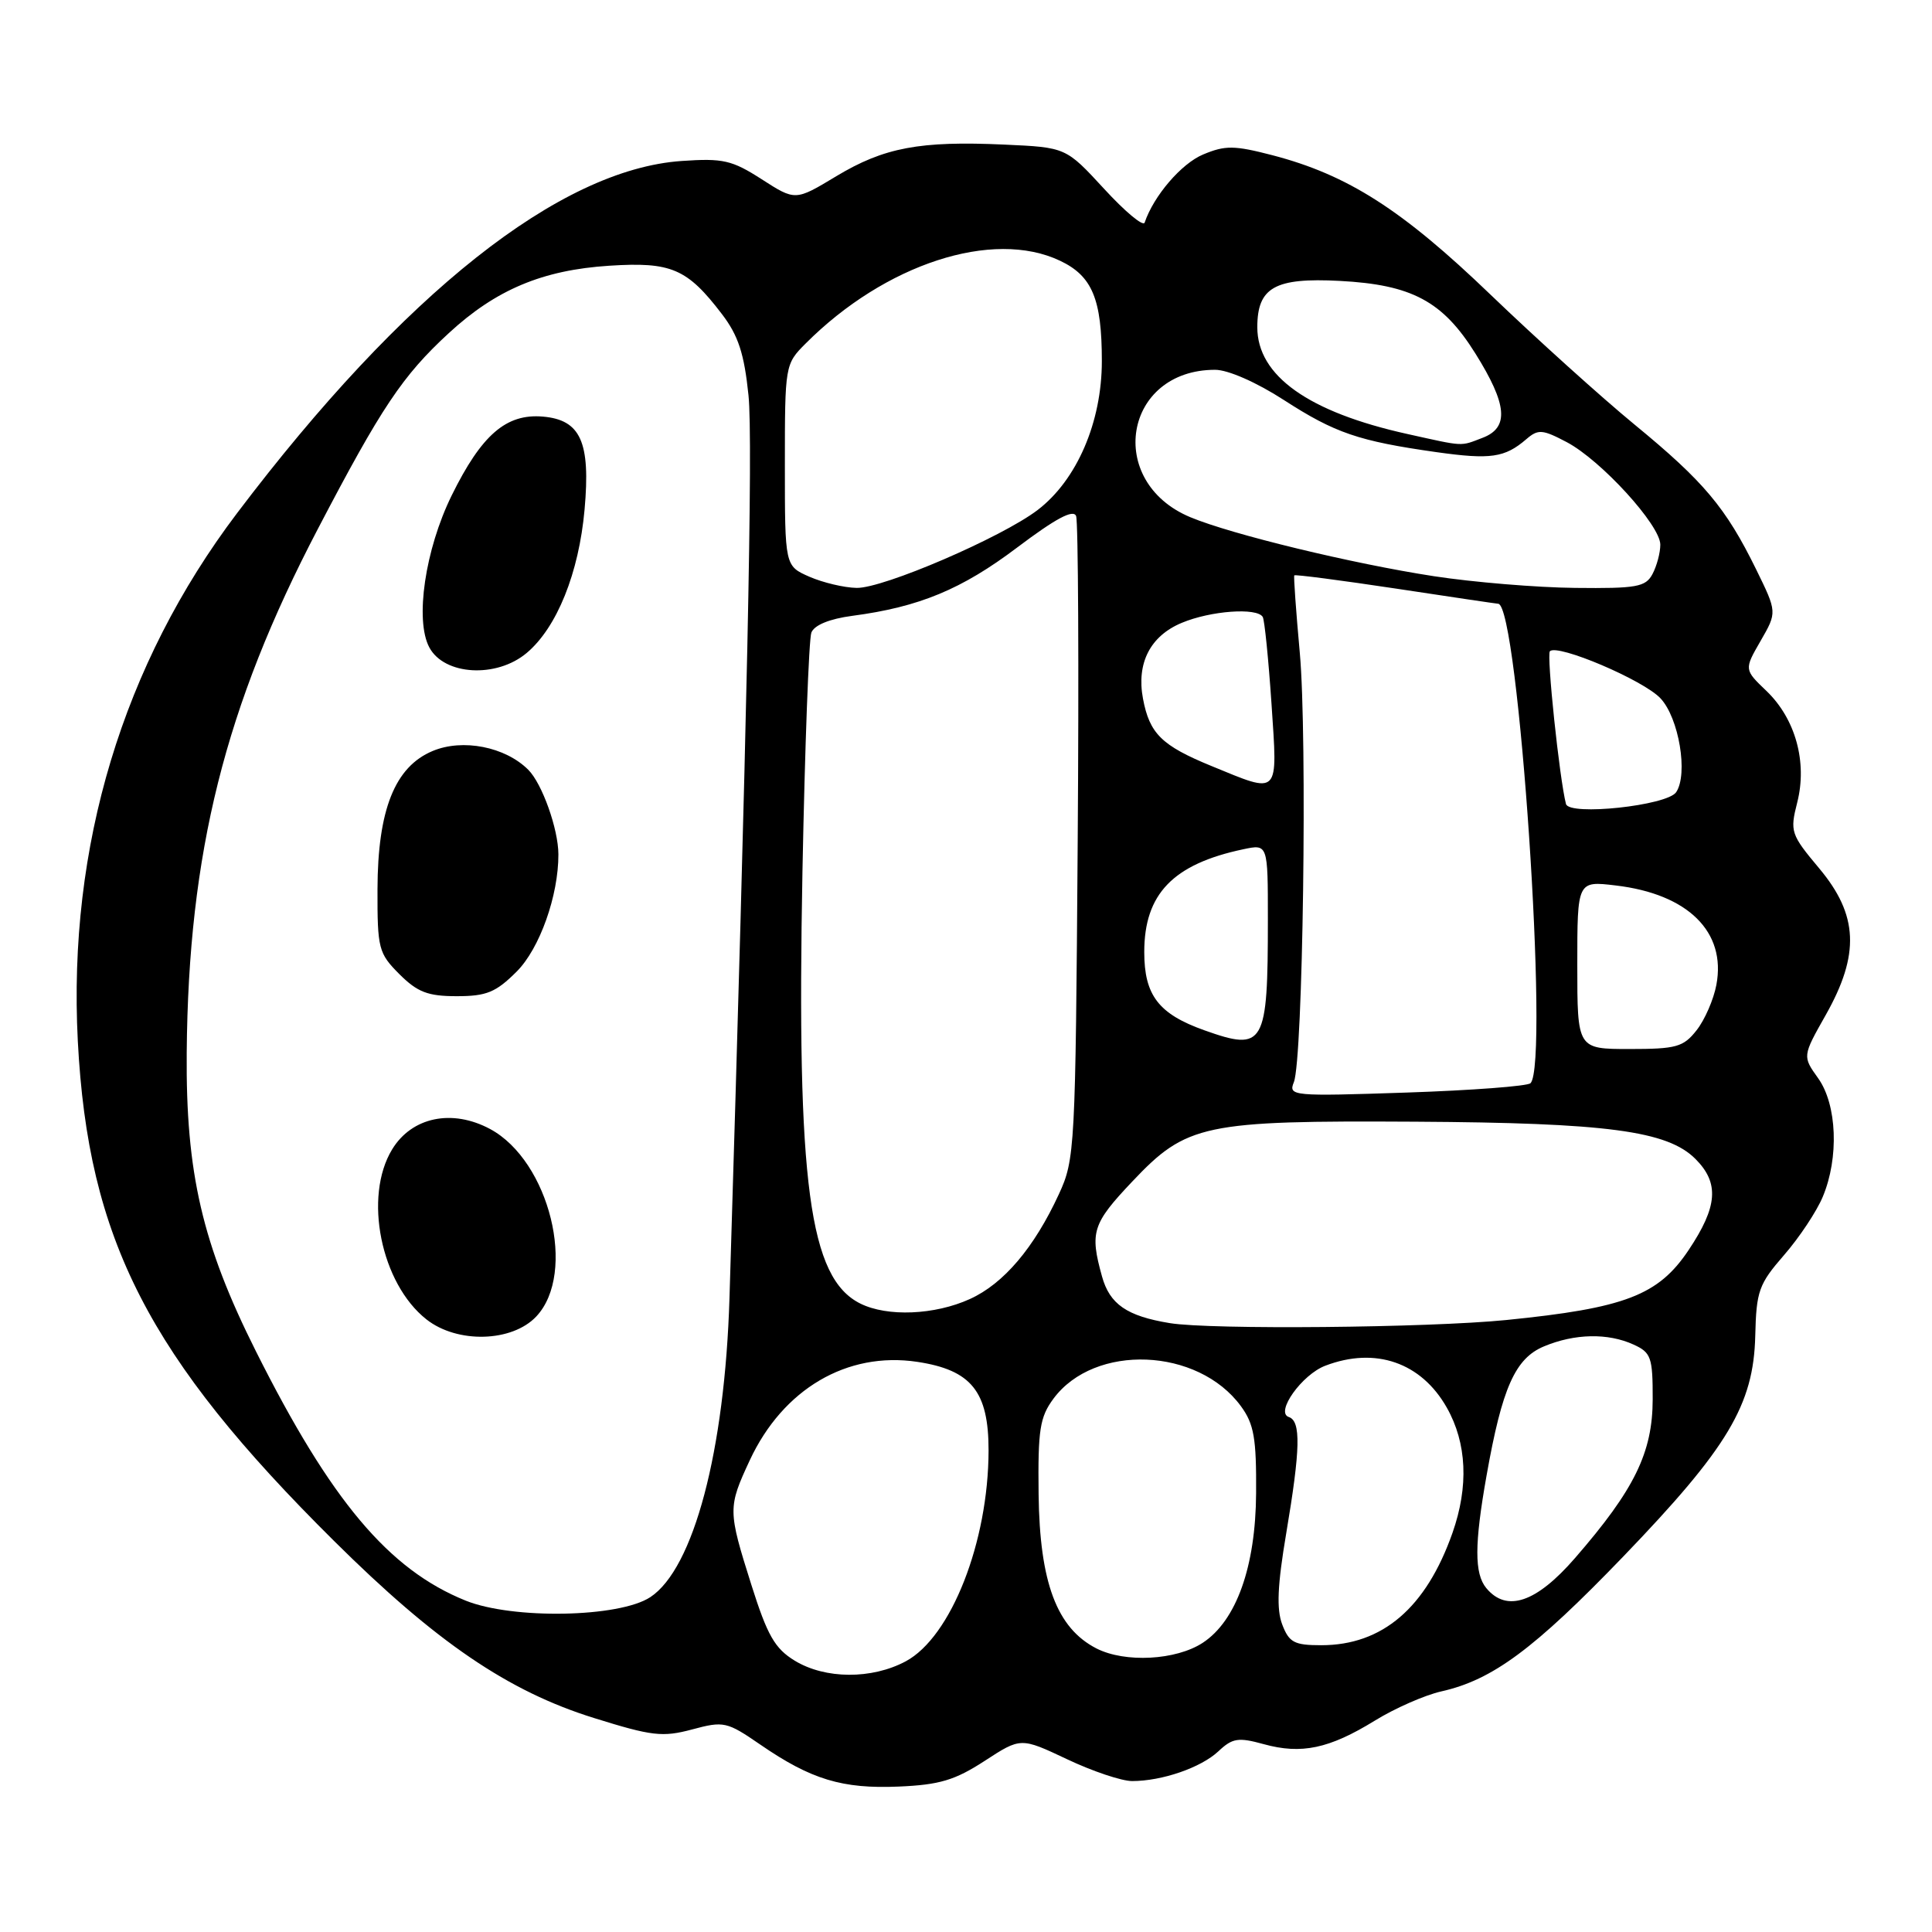 <?xml version="1.0" encoding="UTF-8" standalone="no"?>
<!DOCTYPE svg PUBLIC "-//W3C//DTD SVG 1.1//EN" "http://www.w3.org/Graphics/SVG/1.1/DTD/svg11.dtd" >
<svg xmlns="http://www.w3.org/2000/svg" xmlns:xlink="http://www.w3.org/1999/xlink" version="1.1" viewBox="0 0 256 256">
 <g >
 <path fill="currentColor"
d=" M 130.47 233.33 C 135.26 230.21 135.26 230.21 141.38 233.10 C 144.75 234.70 148.63 236.00 150.01 236.00 C 153.98 236.00 159.14 234.22 161.45 232.05 C 163.31 230.30 164.08 230.18 167.45 231.11 C 172.44 232.49 176.13 231.71 182.16 228.00 C 184.83 226.35 188.80 224.61 190.98 224.12 C 197.78 222.59 203.27 218.52 215.08 206.26 C 228.95 191.85 232.36 186.15 232.58 177.01 C 232.72 171.06 233.05 170.15 236.40 166.30 C 238.42 163.98 240.73 160.50 241.53 158.57 C 243.69 153.41 243.42 146.39 240.92 142.88 C 238.83 139.96 238.83 139.96 241.92 134.49 C 246.46 126.45 246.23 121.24 241.06 115.07 C 237.29 110.57 237.16 110.19 238.14 106.34 C 239.50 100.99 237.91 95.25 234.07 91.56 C 231.10 88.72 231.10 88.72 233.29 84.92 C 235.48 81.12 235.48 81.12 232.68 75.41 C 228.68 67.27 225.78 63.81 216.60 56.27 C 212.15 52.61 203.55 44.85 197.50 39.04 C 185.78 27.77 178.57 23.16 168.57 20.56 C 163.56 19.26 162.35 19.24 159.42 20.47 C 156.54 21.67 152.87 25.95 151.67 29.50 C 151.48 30.05 149.06 28.03 146.29 25.01 C 141.24 19.53 141.24 19.53 133.08 19.16 C 121.88 18.65 117.15 19.54 110.81 23.35 C 105.39 26.62 105.39 26.62 100.94 23.76 C 96.99 21.22 95.81 20.95 90.32 21.33 C 74.16 22.45 53.47 38.84 31.41 68.00 C 16.26 88.03 8.98 112.17 10.31 137.94 C 11.68 164.23 19.64 179.77 44.27 204.19 C 57.78 217.60 67.34 224.11 78.72 227.65 C 86.38 230.04 87.78 230.21 91.71 229.16 C 95.91 228.03 96.31 228.12 100.76 231.18 C 107.48 235.80 111.61 237.05 119.08 236.73 C 124.48 236.50 126.53 235.89 130.47 233.33 Z  M 105.31 220.05 C 102.67 218.44 101.68 216.71 99.56 210.00 C 96.44 200.13 96.44 199.75 99.35 193.49 C 103.75 184.05 112.24 179.06 121.53 180.45 C 128.71 181.53 131.00 184.38 130.99 192.20 C 130.97 204.32 126.02 216.91 120.02 220.13 C 115.52 222.54 109.35 222.51 105.31 220.05 Z  M 145.29 218.43 C 140.03 215.74 137.76 209.69 137.62 197.98 C 137.52 189.46 137.78 187.78 139.59 185.33 C 145.03 177.99 158.73 178.54 164.43 186.33 C 166.16 188.69 166.49 190.57 166.44 197.86 C 166.38 207.60 163.82 214.76 159.37 217.68 C 155.82 220.00 149.08 220.36 145.29 218.43 Z  M 169.90 215.25 C 169.13 213.22 169.27 210.05 170.43 203.18 C 172.32 191.97 172.40 188.30 170.77 187.76 C 168.94 187.15 172.52 182.13 175.62 180.96 C 182.25 178.43 188.32 180.53 191.71 186.52 C 194.37 191.22 194.63 196.95 192.46 203.12 C 188.96 213.05 183.18 218.00 175.07 218.00 C 171.50 218.00 170.81 217.64 169.90 215.25 Z  M 61.70 212.09 C 51.51 207.98 43.84 198.86 33.91 179.05 C 26.80 164.88 24.61 155.43 24.74 139.50 C 24.96 113.01 29.81 93.62 42.11 70.10 C 50.54 53.97 53.33 49.79 59.47 44.14 C 65.72 38.37 71.90 35.78 80.73 35.21 C 88.94 34.68 91.05 35.58 95.66 41.62 C 97.83 44.46 98.61 46.85 99.18 52.39 C 99.79 58.28 98.99 95.99 96.66 172.00 C 96.04 192.26 91.91 207.85 86.17 211.63 C 82.06 214.34 67.94 214.60 61.70 212.09 Z  M 71.06 174.44 C 76.47 168.68 72.81 153.83 64.94 149.60 C 59.91 146.90 54.57 148.01 51.96 152.30 C 48.14 158.57 50.46 170.07 56.51 174.83 C 60.60 178.05 67.85 177.85 71.06 174.44 Z  M 68.47 128.73 C 71.51 125.69 74.01 118.66 73.99 113.20 C 73.98 109.86 71.84 103.84 70.00 102.00 C 66.95 98.95 61.31 97.84 57.33 99.51 C 52.32 101.60 50.05 107.30 50.02 117.83 C 50.00 125.71 50.16 126.31 52.92 129.08 C 55.32 131.47 56.69 132.00 60.52 132.00 C 64.47 132.00 65.71 131.49 68.47 128.73 Z  M 69.79 86.52 C 73.79 83.16 76.71 75.92 77.46 67.50 C 78.26 58.56 76.94 55.63 71.92 55.20 C 67.07 54.79 63.81 57.61 59.85 65.65 C 56.33 72.81 54.95 82.17 56.89 85.79 C 58.87 89.49 65.79 89.89 69.79 86.52 Z  M 196.94 210.43 C 195.35 208.51 195.36 204.61 196.98 195.50 C 199.04 183.87 200.77 179.99 204.59 178.40 C 208.66 176.70 213.05 176.61 216.45 178.16 C 218.78 179.22 219.00 179.85 218.99 185.41 C 218.98 192.47 216.58 197.38 208.69 206.46 C 203.57 212.36 199.64 213.69 196.94 210.43 Z  M 155.00 175.32 C 149.32 174.39 147.04 172.82 146.02 169.13 C 144.39 163.26 144.74 162.15 150.03 156.56 C 157.23 148.94 159.47 148.47 187.53 148.63 C 212.96 148.78 220.93 149.84 224.65 153.56 C 227.84 156.75 227.61 159.87 223.75 165.64 C 219.74 171.64 215.34 173.33 199.58 174.91 C 189.25 175.94 160.42 176.21 155.00 175.32 Z  M 114.00 172.73 C 107.22 169.36 105.55 156.82 106.33 115.45 C 106.65 98.93 107.18 84.70 107.51 83.82 C 107.90 82.83 109.91 82.00 112.94 81.60 C 121.80 80.43 127.44 78.09 134.79 72.54 C 139.87 68.71 142.23 67.44 142.59 68.38 C 142.87 69.11 142.97 88.56 142.80 111.60 C 142.51 152.25 142.43 153.64 140.31 158.23 C 137.03 165.34 132.99 170.10 128.51 172.13 C 123.85 174.25 117.58 174.51 114.00 172.73 Z  M 171.44 143.40 C 172.65 140.42 173.24 97.60 172.23 86.50 C 171.73 81.00 171.40 76.38 171.50 76.24 C 171.60 76.10 177.65 76.89 184.96 77.99 C 192.26 79.10 198.36 80.00 198.51 80.00 C 201.21 80.00 205.32 140.99 202.80 143.53 C 202.41 143.92 195.02 144.48 186.38 144.77 C 171.24 145.28 170.70 145.23 171.44 143.40 Z  M 209.00 127.86 C 209.00 116.72 209.00 116.72 214.10 117.33 C 223.67 118.46 228.75 123.48 227.43 130.49 C 227.07 132.43 225.89 135.14 224.81 136.51 C 223.06 138.74 222.12 139.00 215.93 139.00 C 209.00 139.00 209.00 139.00 209.00 127.86 Z  M 159.59 136.52 C 153.52 134.36 151.62 131.88 151.62 126.15 C 151.62 118.45 155.44 114.49 164.75 112.53 C 168.00 111.84 168.00 111.84 168.00 121.80 C 168.00 138.55 167.54 139.35 159.59 136.52 Z  M 207.50 106.53 C 206.64 103.23 204.91 86.76 205.37 86.29 C 206.39 85.28 217.77 90.12 220.02 92.53 C 222.47 95.13 223.71 102.57 222.10 104.97 C 220.90 106.75 207.92 108.14 207.50 106.53 Z  M 160.50 101.49 C 153.92 98.79 152.32 97.21 151.45 92.57 C 150.57 87.87 152.41 84.27 156.59 82.53 C 160.43 80.92 166.57 80.48 167.32 81.75 C 167.56 82.16 168.08 87.34 168.48 93.25 C 169.30 105.60 169.64 105.24 160.50 101.49 Z  M 107.25 76.42 C 104.00 74.99 104.00 74.99 104.00 61.63 C 104.00 48.39 104.02 48.25 106.75 45.52 C 117.27 34.97 131.56 30.32 140.46 34.55 C 144.73 36.57 146.00 39.63 146.00 47.85 C 146.00 55.94 142.69 63.61 137.49 67.58 C 132.71 71.22 117.01 77.98 113.50 77.90 C 111.85 77.87 109.04 77.20 107.25 76.42 Z  M 190.00 76.35 C 179.20 74.69 163.20 70.82 157.72 68.53 C 146.42 63.81 148.91 49.00 161.01 49.00 C 162.72 49.00 166.50 50.66 170.13 53.01 C 176.90 57.38 180.02 58.45 190.33 59.91 C 197.52 60.92 199.39 60.65 202.25 58.19 C 203.82 56.84 204.38 56.89 207.61 58.59 C 212.16 61.00 220.00 69.59 220.00 72.17 C 220.00 73.25 219.53 75.00 218.96 76.07 C 218.05 77.78 216.86 77.99 208.71 77.90 C 203.65 77.85 195.22 77.15 190.00 76.35 Z  M 186.50 57.51 C 173.38 54.61 166.60 49.79 166.60 43.36 C 166.60 38.08 168.93 36.77 177.50 37.22 C 187.07 37.72 191.16 39.90 195.49 46.83 C 199.74 53.62 200.00 56.67 196.43 58.02 C 193.44 59.16 194.12 59.20 186.50 57.51 Z "/>
</g>
</svg>
